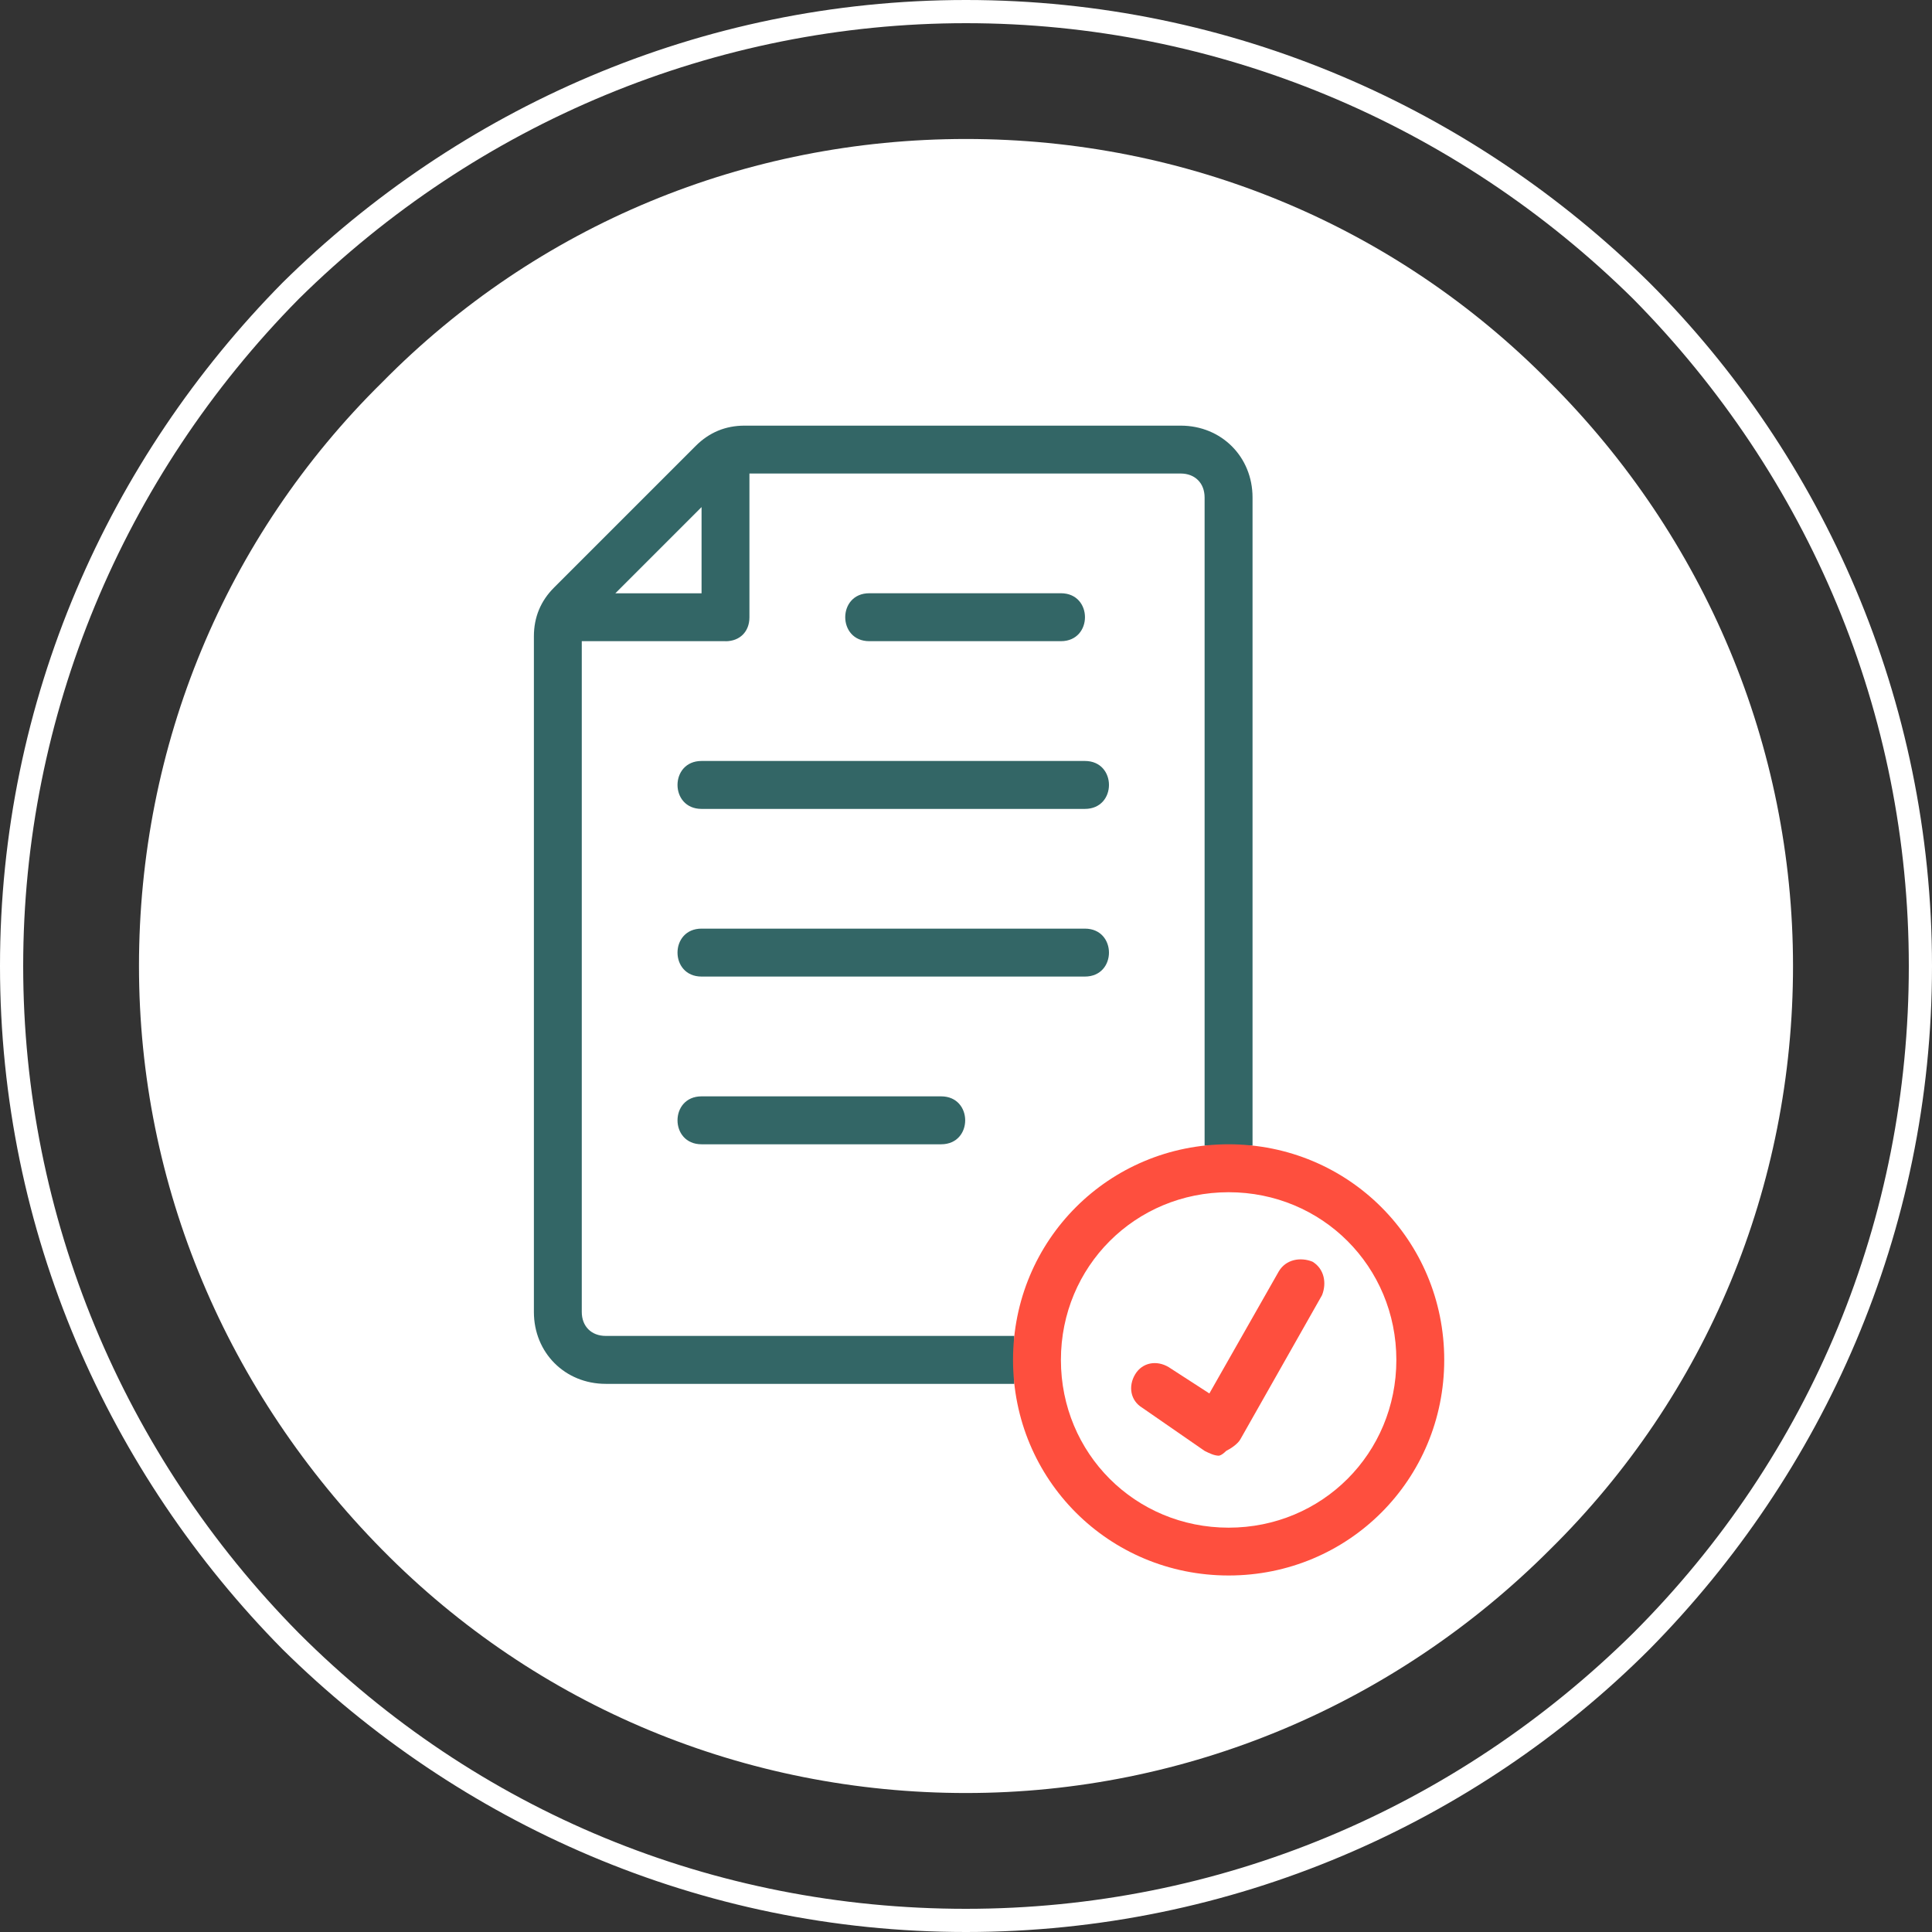 <!-- Generated by IcoMoon.io -->
<svg version="1.1" xmlns="http://www.w3.org/2000/svg" width="32" height="32" viewBox="0 0 32 32">
<rect x="0" y="0" width="32" height="32" fill="#333333" stroke="none"/>
<title>annulment-statement</title>
<path fill="#fff" d="M16 0c4.412 0 8.403 1.803 11.319 4.681 2.878 2.878 4.681 6.907 4.681 11.319s-1.803 8.403-4.681 11.319c-2.878 2.878-6.907 4.681-11.319 4.681s-8.403-1.803-11.319-4.681c-2.878-2.916-4.681-6.907-4.681-11.319s1.803-8.403 4.681-11.319c2.916-2.878 6.907-4.681 11.319-4.681zM16 0.384c-4.144 0-8.096 1.65-11.050 4.566-2.916 2.954-4.566 6.907-4.566 11.050s1.65 8.096 4.566 11.050c2.954 2.954 6.868 4.566 11.050 4.566s8.096-1.65 11.050-4.566c2.954-2.954 4.566-6.868 4.566-11.050s-1.65-8.096-4.566-11.050c-2.954-2.916-6.907-4.566-11.050-4.566z"></path>
<path fill="#fff" d="M25.669 6.331c2.571 2.571 4.029 6.024 4.029 9.669s-1.42 7.098-4.029 9.669c-2.571 2.571-6.024 4.029-9.669 4.029s-7.098-1.42-9.669-4.029c-2.571-2.609-4.029-6.024-4.029-9.669s1.42-7.098 4.029-9.669c2.571-2.609 6.024-4.029 9.669-4.029s7.098 1.42 9.669 4.029v0z"></path>
<path fill="#366" d="M12.017 10.62h-2.381v11.11c0 0.238 0.159 0.397 0.397 0.397h6.767v0.794h-6.767c-0.675 0-1.19-0.516-1.19-1.19v-11.192c0-0.315 0.112-0.586 0.335-0.808l2.346-2.346c0.223-0.223 0.493-0.335 0.808-0.335h7.224c0.675 0 1.19 0.516 1.19 1.19v10.735h-0.794v-10.735c0-0.238-0.159-0.397-0.397-0.397h-7.142v2.381c0 0.238-0.159 0.397-0.397 0.397zM17.572 10.62h-3.174c-0.531 0-0.531-0.794 0-0.794h3.174c0.532 0 0.531 0.794 0 0.794zM15.588 18.953h-3.968c-0.531 0-0.531-0.794 0-0.794h3.968c0.531 0 0.532 0.794 0 0.794zM17.969 16.175h-6.349c-0.531 0-0.531-0.794 0-0.794h6.349c0.532 0 0.532 0.794 0 0.794zM17.969 13.398h-6.349c-0.531 0-0.531-0.794 0-0.794h6.349c0.532 0 0.532 0.794 0 0.794zM10.192 9.827h1.428v-1.428l-1.428 1.428z"></path>
<path fill="#fe4f3e" d="M20.191 24.111c-0.079 0-0.159-0.040-0.238-0.079l-1.032-0.714c-0.198-0.119-0.238-0.357-0.119-0.555s0.357-0.238 0.555-0.119l0.674 0.436 1.151-2.024c0.119-0.198 0.357-0.238 0.556-0.159 0.198 0.119 0.238 0.357 0.159 0.555l-1.349 2.381c-0.040 0.079-0.159 0.159-0.238 0.198-0.079 0.079-0.119 0.079-0.119 0.079z"></path>
<path fill="#fe4f3e" d="M20.35 26.095c-1.984 0-3.571-1.587-3.571-3.571s1.587-3.571 3.571-3.571 3.571 1.587 3.571 3.571c0 1.984-1.587 3.571-3.571 3.571zM20.35 19.747c-1.547 0-2.778 1.23-2.778 2.778s1.23 2.778 2.778 2.778 2.778-1.23 2.778-2.778c0-1.547-1.23-2.778-2.778-2.778z"></path>
</svg>
